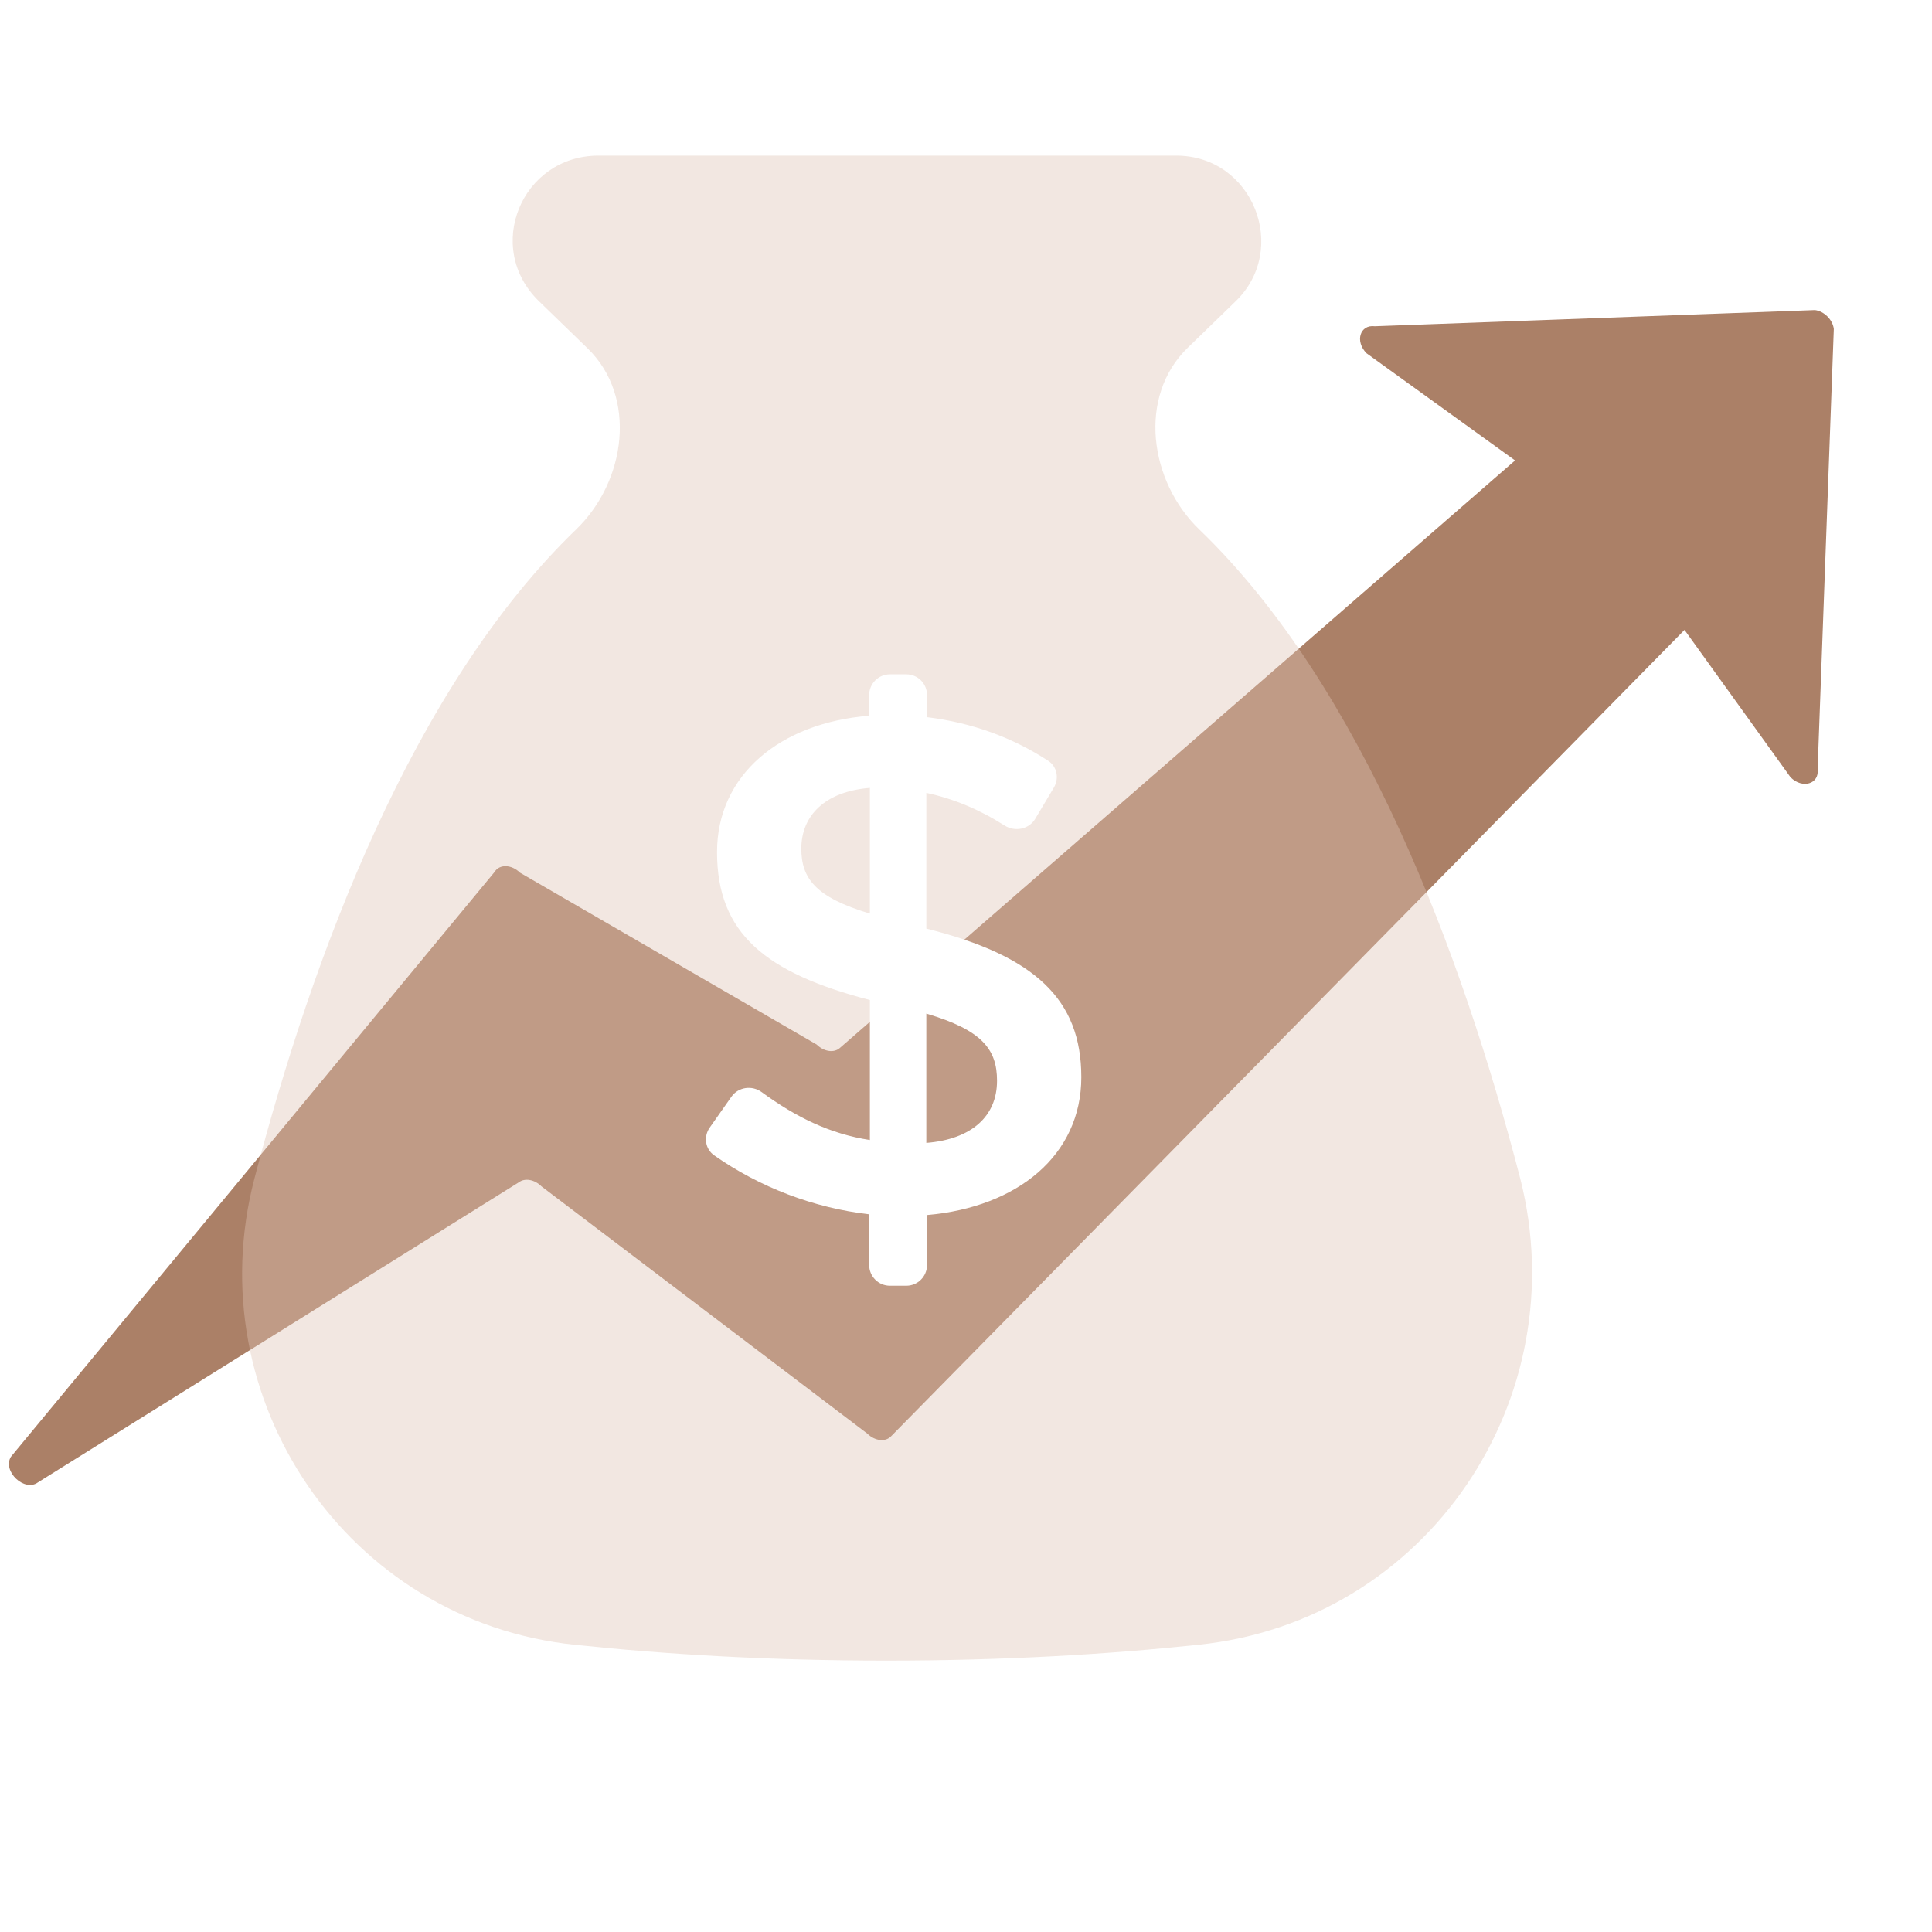 <svg width="80" height="80" viewBox="0 0 80 80" fill="none" xmlns="http://www.w3.org/2000/svg">
<g clip-path="url(#clip0)">
<path fill-rule="evenodd" clip-rule="evenodd" d="M75.934 13.62C75.886 13.237 75.536 12.888 75.154 12.839L56.928 13.51C56.311 13.431 56.096 14.139 56.588 14.63L62.735 19.066L34.772 43.398C34.53 43.609 34.111 43.546 33.818 43.253L21.531 36.136C21.182 35.789 20.675 35.775 20.479 36.107L0.449 60.325C0.093 60.928 1.018 61.794 1.574 61.38L21.49 48.953C21.737 48.769 22.136 48.841 22.416 49.121L35.911 59.361C36.227 59.676 36.682 59.721 36.91 59.461L69.752 26.083L74.143 32.186C74.635 32.678 75.342 32.463 75.264 31.845L75.934 13.62Z" fill="#AB8067"/>
<g filter="url(#filter0_bd)">
<path fill-rule="evenodd" clip-rule="evenodd" d="M49.182 13.545C47.106 15.557 47.581 19.067 49.663 21.072C56.426 27.585 60.545 38.681 62.95 47.944C65.269 57.072 59.107 66.265 49.631 67.25C45.92 67.644 41.613 67.907 36.71 67.907C31.806 67.907 27.499 67.644 23.789 67.25C14.379 66.265 8.151 57.072 10.536 47.944C12.945 38.719 17.074 27.61 23.858 21.066C25.931 19.066 26.396 15.572 24.328 13.567L22.331 11.631C20.012 9.398 21.602 5.589 24.783 5.589H48.703C51.884 5.589 53.408 9.464 51.155 11.631L49.182 13.545Z" fill="#DFC3B5" fill-opacity="0.4"/>
</g>
<path d="M35.991 52.381C35.991 52.855 36.375 53.24 36.85 53.24H37.528C38.002 53.24 38.386 52.855 38.386 52.381V50.312C42.143 49.986 44.775 47.827 44.775 44.603C44.775 41.38 42.853 39.575 38.357 38.451V32.832C39.469 33.068 40.543 33.513 41.594 34.181C42.025 34.455 42.607 34.342 42.868 33.904L43.639 32.61C43.865 32.232 43.77 31.741 43.401 31.501C41.928 30.543 40.27 29.929 38.386 29.696V28.781C38.386 28.306 38.002 27.922 37.528 27.922H36.85C36.375 27.922 35.991 28.306 35.991 28.781V29.637C32.294 29.933 29.691 32.092 29.691 35.286C29.691 38.658 31.702 40.285 36.02 41.409V47.206C34.376 46.953 32.969 46.267 31.542 45.223C31.141 44.929 30.573 45.007 30.287 45.413L29.388 46.691C29.126 47.063 29.198 47.578 29.571 47.839C31.456 49.161 33.688 50.017 35.991 50.282V52.381ZM36.02 37.83C33.743 37.15 33.181 36.351 33.181 35.139C33.181 33.778 34.157 32.772 36.02 32.625V37.83ZM38.357 47.325V41.971C40.664 42.651 41.285 43.45 41.285 44.751C41.285 46.23 40.22 47.177 38.357 47.325Z" fill="white"/>
</g>
<defs>
<filter id="filter0_bd" x="5.748" y="1.313" width="61.968" height="70.871" filterUnits="userSpaceOnUse" color-interpolation-filters="sRGB">
<feFlood flood-opacity="0" result="BackgroundImageFix"/>
<feGaussianBlur in="BackgroundImage" stdDeviation="2.138"/>
<feComposite in2="SourceAlpha" operator="in" result="effect1_backgroundBlur"/>
<feColorMatrix in="SourceAlpha" type="matrix" values="0 0 0 0 0 0 0 0 0 0 0 0 0 0 0 0 0 0 127 0"/>
<feOffset dy="0.855"/>
<feGaussianBlur stdDeviation="1.069"/>
<feColorMatrix type="matrix" values="0 0 0 0 0.522 0 0 0 0 0.435 0 0 0 0 0.38 0 0 0 0.1 0"/>
<feBlend mode="normal" in2="effect1_backgroundBlur" result="effect2_dropShadow"/>
<feBlend mode="normal" in="SourceGraphic" in2="effect2_dropShadow" result="shape"/>
</filter>
<clipPath id="clip0">
<rect width="80" height="80" fill="white"/>
</clipPath>
</defs>
</svg>
